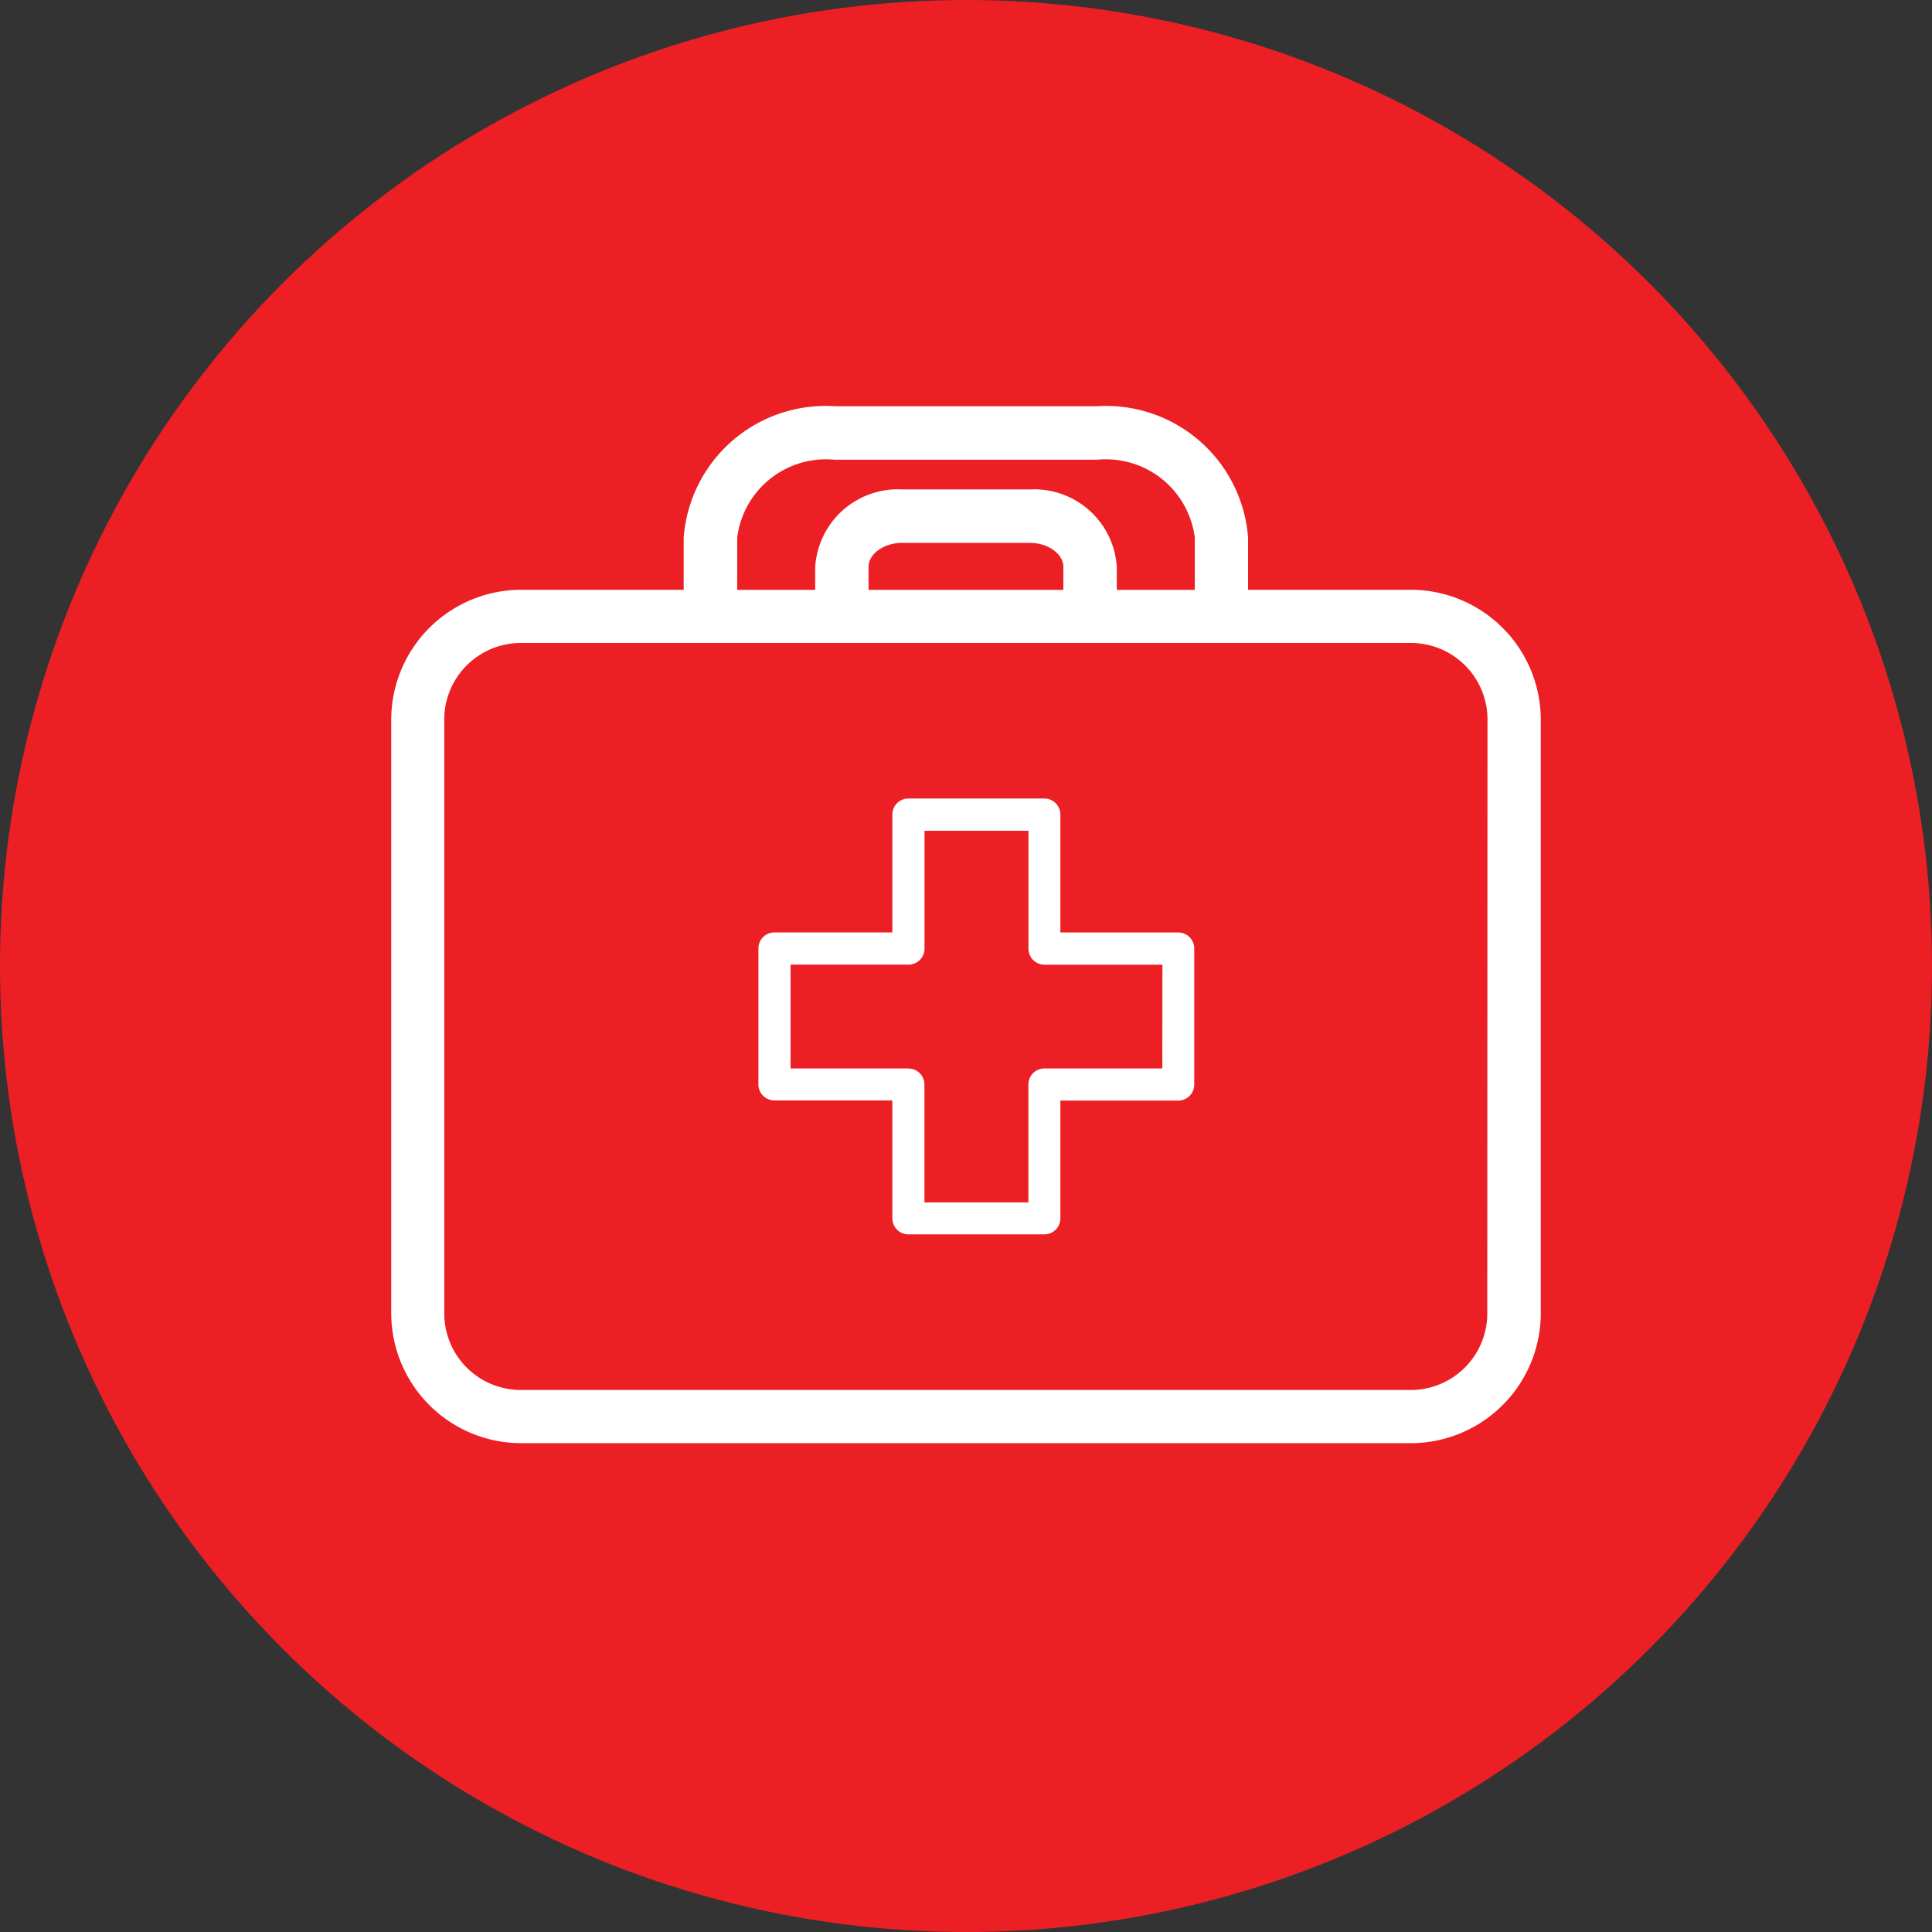 <svg xmlns="http://www.w3.org/2000/svg" width="25.24" height="25.24" viewBox="0 0 25.24 25.24"><rect x="0" y="0" width="25.24" height="25.24" fill="#333333" stroke="none"/><defs><style>.a{fill:#ec2024;}.b{fill:#fff;}</style></defs><g transform="translate(-109.261 -128.261)"><circle class="a" cx="12.62" cy="12.62" r="12.62" transform="translate(109.261 128.261)"/><g transform="translate(114.372 133.569)"><path class="b" d="M604.183,515.237v-.682a1.86,1.86,0,0,0-1.972-1.716h-3.429a1.859,1.859,0,0,0-1.972,1.716v.682h-2.127a1.7,1.7,0,0,0-1.694,1.695v7.759a1.7,1.7,0,0,0,1.694,1.695h11.629a1.7,1.7,0,0,0,1.695-1.695v-7.759a1.7,1.7,0,0,0-1.695-1.695Zm3.125,9.454a1,1,0,0,1-1,1H594.682a1,1,0,0,1-1-1v-7.759a1,1,0,0,1,1-1h11.629a1,1,0,0,1,1,1Zm-8.526-11.153h3.43a1.17,1.17,0,0,1,1.275,1.018v.682h-1.019v-.3a1.082,1.082,0,0,0-1.137-1.012h-1.666a1.082,1.082,0,0,0-1.137,1.012v.3h-1.019v-.682A1.168,1.168,0,0,1,598.781,513.538Zm2.988,1.7h-2.545v-.3c0-.171.2-.314.44-.314h1.666c.238,0,.439.144.439.314Z" transform="translate(-592.989 -512.84)"/><path class="b" d="M616.3,533.625h-1.541v-1.541a.21.21,0,0,0-.209-.209h-1.777a.209.209,0,0,0-.209.209h0v1.54h-1.541a.209.209,0,0,0-.209.209h0v1.777a.209.209,0,0,0,.209.209h1.541v1.541a.209.209,0,0,0,.209.209h1.777a.209.209,0,0,0,.209-.209v-1.539h1.54a.209.209,0,0,0,.209-.209h0v-1.777a.209.209,0,0,0-.207-.21Zm-.209,1.777h-1.541a.209.209,0,0,0-.209.209h0v1.541h-1.358v-1.541a.21.21,0,0,0-.209-.209h-1.54v-1.357h1.541a.209.209,0,0,0,.209-.209h0v-1.54h1.358v1.541a.209.209,0,0,0,.209.209h1.541Z" transform="translate(-606.017 -526.751)"/></g></g></svg>